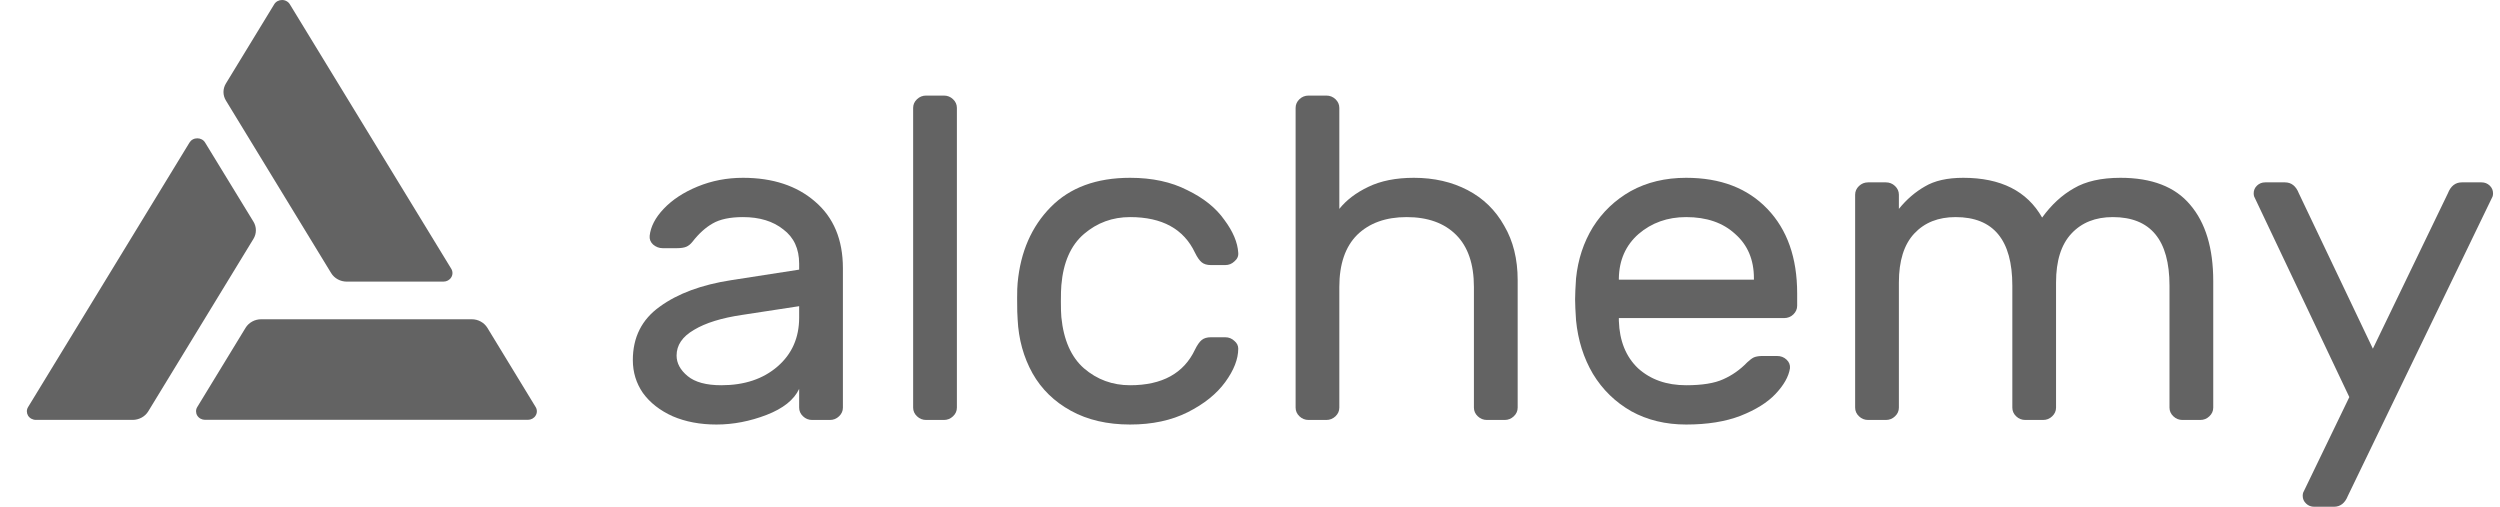 <svg width="74" height="15" viewBox="0 0 74 15" fill="none" xmlns="http://www.w3.org/2000/svg" data-v-39f066c9=""><g clip-path="url(#clip0_4076_30534)" data-v-39f066c9=""><path d="M23.655 7.981V7.805C23.655 7.364 23.499 7.026 23.186 6.791C22.882 6.548 22.484 6.426 21.991 6.426C21.611 6.426 21.312 6.489 21.094 6.615C20.886 6.733 20.686 6.913 20.497 7.156C20.44 7.228 20.378 7.278 20.312 7.305C20.245 7.332 20.155 7.346 20.041 7.346H19.614C19.51 7.346 19.415 7.31 19.33 7.237C19.254 7.165 19.221 7.08 19.23 6.98C19.259 6.71 19.396 6.444 19.643 6.183C19.899 5.912 20.236 5.691 20.653 5.52C21.071 5.349 21.516 5.263 21.991 5.263C22.873 5.263 23.584 5.497 24.125 5.966C24.675 6.435 24.95 7.093 24.95 7.941V12.065C24.95 12.165 24.912 12.25 24.836 12.322C24.76 12.395 24.67 12.431 24.566 12.431H24.039C23.935 12.431 23.845 12.395 23.769 12.322C23.693 12.25 23.655 12.165 23.655 12.065V11.511C23.503 11.835 23.181 12.092 22.688 12.282C22.195 12.471 21.701 12.566 21.208 12.566C20.724 12.566 20.293 12.485 19.913 12.322C19.534 12.151 19.24 11.921 19.031 11.633C18.832 11.344 18.732 11.02 18.732 10.659C18.732 9.983 18.998 9.455 19.529 9.077C20.06 8.689 20.767 8.428 21.649 8.292L23.655 7.981ZM23.655 9.063L21.976 9.32C21.36 9.41 20.881 9.559 20.539 9.766C20.198 9.965 20.027 10.217 20.027 10.524C20.027 10.749 20.136 10.952 20.354 11.132C20.573 11.313 20.905 11.403 21.35 11.403C22.033 11.403 22.588 11.218 23.015 10.848C23.442 10.479 23.655 9.996 23.655 9.401V9.063Z" fill="#636363" data-v-39f066c9=""></path> <path d="M28.324 12.065C28.324 12.165 28.286 12.25 28.21 12.322C28.134 12.394 28.044 12.431 27.94 12.431H27.413C27.309 12.431 27.219 12.394 27.143 12.322C27.067 12.25 27.029 12.165 27.029 12.065V3.194C27.029 3.095 27.067 3.009 27.143 2.937C27.219 2.865 27.309 2.829 27.413 2.829H27.94C28.044 2.829 28.134 2.865 28.21 2.937C28.286 3.009 28.324 3.095 28.324 3.194V12.065Z" fill="#636363" data-v-39f066c9=""></path> <path d="M33.451 11.403C34.4 11.403 35.04 11.051 35.372 10.348C35.438 10.213 35.505 10.118 35.571 10.064C35.637 10.01 35.727 9.983 35.841 9.983H36.268C36.373 9.983 36.462 10.019 36.538 10.091C36.614 10.154 36.652 10.231 36.652 10.321C36.652 10.627 36.524 10.956 36.268 11.308C36.012 11.66 35.642 11.957 35.158 12.201C34.675 12.444 34.105 12.566 33.451 12.566C32.778 12.566 32.194 12.431 31.701 12.16C31.208 11.89 30.828 11.52 30.563 11.051C30.297 10.573 30.15 10.041 30.122 9.455C30.112 9.347 30.107 9.14 30.107 8.833C30.107 8.617 30.112 8.464 30.122 8.373C30.207 7.454 30.534 6.705 31.103 6.128C31.672 5.551 32.455 5.263 33.451 5.263C34.105 5.263 34.67 5.385 35.144 5.628C35.628 5.862 35.993 6.156 36.24 6.507C36.496 6.85 36.633 7.174 36.652 7.481C36.662 7.58 36.624 7.666 36.538 7.738C36.462 7.81 36.373 7.846 36.268 7.846H35.841C35.727 7.846 35.637 7.819 35.571 7.765C35.505 7.711 35.438 7.616 35.372 7.481C35.04 6.778 34.4 6.426 33.451 6.426C32.929 6.426 32.474 6.593 32.085 6.926C31.696 7.26 31.473 7.765 31.416 8.441C31.407 8.54 31.402 8.702 31.402 8.928C31.402 9.135 31.407 9.289 31.416 9.388C31.483 10.064 31.706 10.569 32.085 10.902C32.474 11.236 32.929 11.403 33.451 11.403Z" fill="#636363" data-v-39f066c9=""></path> <path d="M44.923 12.065C44.923 12.165 44.885 12.25 44.809 12.322C44.733 12.394 44.643 12.431 44.539 12.431H44.012C43.908 12.431 43.818 12.394 43.742 12.322C43.666 12.25 43.628 12.165 43.628 12.065V8.495C43.628 7.819 43.453 7.305 43.102 6.953C42.751 6.602 42.262 6.426 41.636 6.426C41.02 6.426 40.531 6.602 40.171 6.953C39.82 7.305 39.644 7.819 39.644 8.495V12.065C39.644 12.165 39.606 12.25 39.531 12.322C39.455 12.394 39.364 12.431 39.26 12.431H38.734C38.629 12.431 38.539 12.394 38.463 12.322C38.388 12.25 38.35 12.165 38.35 12.065V3.194C38.35 3.095 38.388 3.009 38.463 2.937C38.539 2.865 38.629 2.829 38.734 2.829H39.26C39.364 2.829 39.455 2.865 39.531 2.937C39.606 3.009 39.644 3.095 39.644 3.194V6.183C39.853 5.921 40.138 5.705 40.498 5.533C40.868 5.353 41.319 5.263 41.85 5.263C42.447 5.263 42.978 5.385 43.443 5.628C43.908 5.871 44.268 6.223 44.525 6.683C44.79 7.134 44.923 7.67 44.923 8.292V12.065Z" fill="#636363" data-v-39f066c9=""></path> <path d="M49.91 5.263C50.925 5.263 51.726 5.569 52.314 6.183C52.902 6.796 53.196 7.63 53.196 8.684V9.05C53.196 9.149 53.158 9.234 53.083 9.307C53.007 9.379 52.916 9.415 52.812 9.415H47.918V9.496C47.937 10.091 48.127 10.56 48.487 10.902C48.857 11.236 49.331 11.403 49.91 11.403C50.384 11.403 50.749 11.344 51.005 11.227C51.271 11.11 51.508 10.943 51.717 10.726C51.792 10.655 51.859 10.605 51.916 10.578C51.982 10.551 52.068 10.537 52.172 10.537H52.599C52.713 10.537 52.807 10.573 52.883 10.646C52.959 10.717 52.992 10.803 52.983 10.902C52.945 11.146 52.803 11.398 52.556 11.66C52.319 11.912 51.973 12.129 51.517 12.309C51.072 12.48 50.536 12.566 49.91 12.566C49.303 12.566 48.762 12.435 48.288 12.174C47.813 11.903 47.434 11.534 47.15 11.065C46.874 10.596 46.708 10.068 46.651 9.482C46.633 9.212 46.623 9.005 46.623 8.86C46.623 8.716 46.633 8.509 46.651 8.238C46.708 7.679 46.874 7.174 47.15 6.724C47.434 6.273 47.809 5.917 48.273 5.655C48.748 5.394 49.293 5.263 49.91 5.263ZM51.916 8.279V8.238C51.916 7.688 51.731 7.251 51.361 6.926C51.001 6.593 50.517 6.426 49.91 6.426C49.36 6.426 48.89 6.593 48.501 6.926C48.122 7.26 47.927 7.697 47.918 8.238V8.279H51.916Z" fill="#636363" data-v-39f066c9=""></path> <path d="M56.207 6.183C56.434 5.903 56.691 5.682 56.975 5.52C57.26 5.349 57.639 5.263 58.113 5.263C59.223 5.263 60.001 5.655 60.447 6.44C60.722 6.061 61.035 5.772 61.386 5.574C61.737 5.367 62.197 5.263 62.766 5.263C63.695 5.263 64.383 5.529 64.829 6.061C65.284 6.593 65.512 7.346 65.512 8.319V12.065C65.512 12.165 65.474 12.25 65.398 12.322C65.322 12.395 65.232 12.431 65.128 12.431H64.601C64.497 12.431 64.407 12.395 64.331 12.322C64.255 12.25 64.217 12.165 64.217 12.065V8.455C64.217 7.102 63.657 6.426 62.538 6.426C62.026 6.426 61.618 6.588 61.315 6.913C61.011 7.237 60.859 7.72 60.859 8.36V12.065C60.859 12.165 60.821 12.25 60.745 12.322C60.67 12.395 60.58 12.431 60.475 12.431H59.949C59.844 12.431 59.754 12.395 59.678 12.322C59.602 12.25 59.565 12.165 59.565 12.065V8.455C59.565 7.102 59.005 6.426 57.886 6.426C57.373 6.426 56.966 6.588 56.662 6.913C56.359 7.237 56.207 7.72 56.207 8.36V12.065C56.207 12.165 56.169 12.25 56.093 12.322C56.017 12.395 55.927 12.431 55.823 12.431H55.296C55.192 12.431 55.102 12.395 55.026 12.322C54.95 12.25 54.912 12.165 54.912 12.065V5.763C54.912 5.664 54.95 5.579 55.026 5.506C55.102 5.434 55.192 5.398 55.296 5.398H55.823C55.927 5.398 56.017 5.434 56.093 5.506C56.169 5.579 56.207 5.664 56.207 5.763V6.183Z" fill="#636363" data-v-39f066c9=""></path> <path d="M69.498 14.675C69.412 14.892 69.275 15 69.085 15H68.502C68.407 15 68.326 14.969 68.26 14.905C68.193 14.842 68.16 14.766 68.16 14.675C68.16 14.639 68.165 14.608 68.174 14.581L69.54 11.754L66.723 5.817C66.714 5.79 66.709 5.759 66.709 5.723C66.709 5.633 66.742 5.556 66.808 5.493C66.875 5.43 66.956 5.398 67.05 5.398H67.634C67.823 5.398 67.961 5.506 68.046 5.723L70.237 10.321L72.457 5.723C72.542 5.506 72.68 5.398 72.87 5.398H73.453C73.548 5.398 73.628 5.43 73.695 5.493C73.761 5.556 73.794 5.633 73.794 5.723C73.794 5.759 73.79 5.79 73.78 5.817L69.498 14.675Z" fill="#636363" data-v-39f066c9=""></path> <path d="M13.358 7.957L8.58 0.128C8.557 0.089 8.524 0.057 8.483 0.035C8.443 0.012 8.397 0 8.35 5.15701e-06C8.303 -0 8.257 0.011 8.216 0.033C8.175 0.055 8.141 0.087 8.118 0.125L6.687 2.471C6.64 2.548 6.615 2.635 6.615 2.724C6.615 2.812 6.64 2.899 6.687 2.976L9.802 8.083C9.849 8.16 9.916 8.224 9.998 8.268C10.079 8.313 10.171 8.336 10.265 8.336H13.127C13.173 8.336 13.219 8.324 13.26 8.302C13.3 8.279 13.334 8.248 13.357 8.209C13.381 8.171 13.393 8.127 13.393 8.083C13.393 8.039 13.381 7.995 13.358 7.957Z" fill="#636363" data-v-39f066c9=""></path> <path d="M0.832 12.048L5.609 4.22C5.633 4.181 5.666 4.149 5.707 4.127C5.747 4.105 5.793 4.094 5.84 4.094C5.887 4.094 5.933 4.105 5.974 4.127C6.014 4.149 6.048 4.181 6.071 4.22L7.503 6.563C7.55 6.64 7.574 6.727 7.574 6.816C7.574 6.905 7.55 6.992 7.503 7.069L4.388 12.176C4.341 12.253 4.274 12.317 4.192 12.361C4.111 12.405 4.019 12.429 3.926 12.429H1.063C1.016 12.429 0.97 12.417 0.929 12.395C0.888 12.373 0.854 12.341 0.83 12.302C0.807 12.263 0.795 12.22 0.795 12.175C0.795 12.13 0.808 12.086 0.832 12.048Z" fill="#636363" data-v-39f066c9=""></path> <path d="M6.069 12.427H15.624C15.671 12.427 15.717 12.415 15.758 12.393C15.798 12.371 15.832 12.339 15.855 12.3C15.879 12.262 15.891 12.218 15.891 12.174C15.891 12.13 15.879 12.086 15.855 12.048L14.426 9.703C14.379 9.626 14.311 9.562 14.23 9.518C14.149 9.473 14.057 9.45 13.963 9.45H7.732C7.639 9.45 7.546 9.473 7.465 9.518C7.384 9.562 7.316 9.626 7.269 9.703L5.839 12.048C5.815 12.086 5.803 12.13 5.803 12.174C5.803 12.218 5.815 12.262 5.838 12.3C5.862 12.339 5.895 12.371 5.936 12.393C5.977 12.415 6.023 12.427 6.069 12.427Z" fill="#636363" data-v-39f066c9=""></path></g> <defs data-v-39f066c9=""><clipPath id="clip0_4076_30534" data-v-39f066c9=""><rect width="73" height="15" fill="white" transform="translate(0.795)" data-v-39f066c9=""></rect></clipPath></defs></svg>